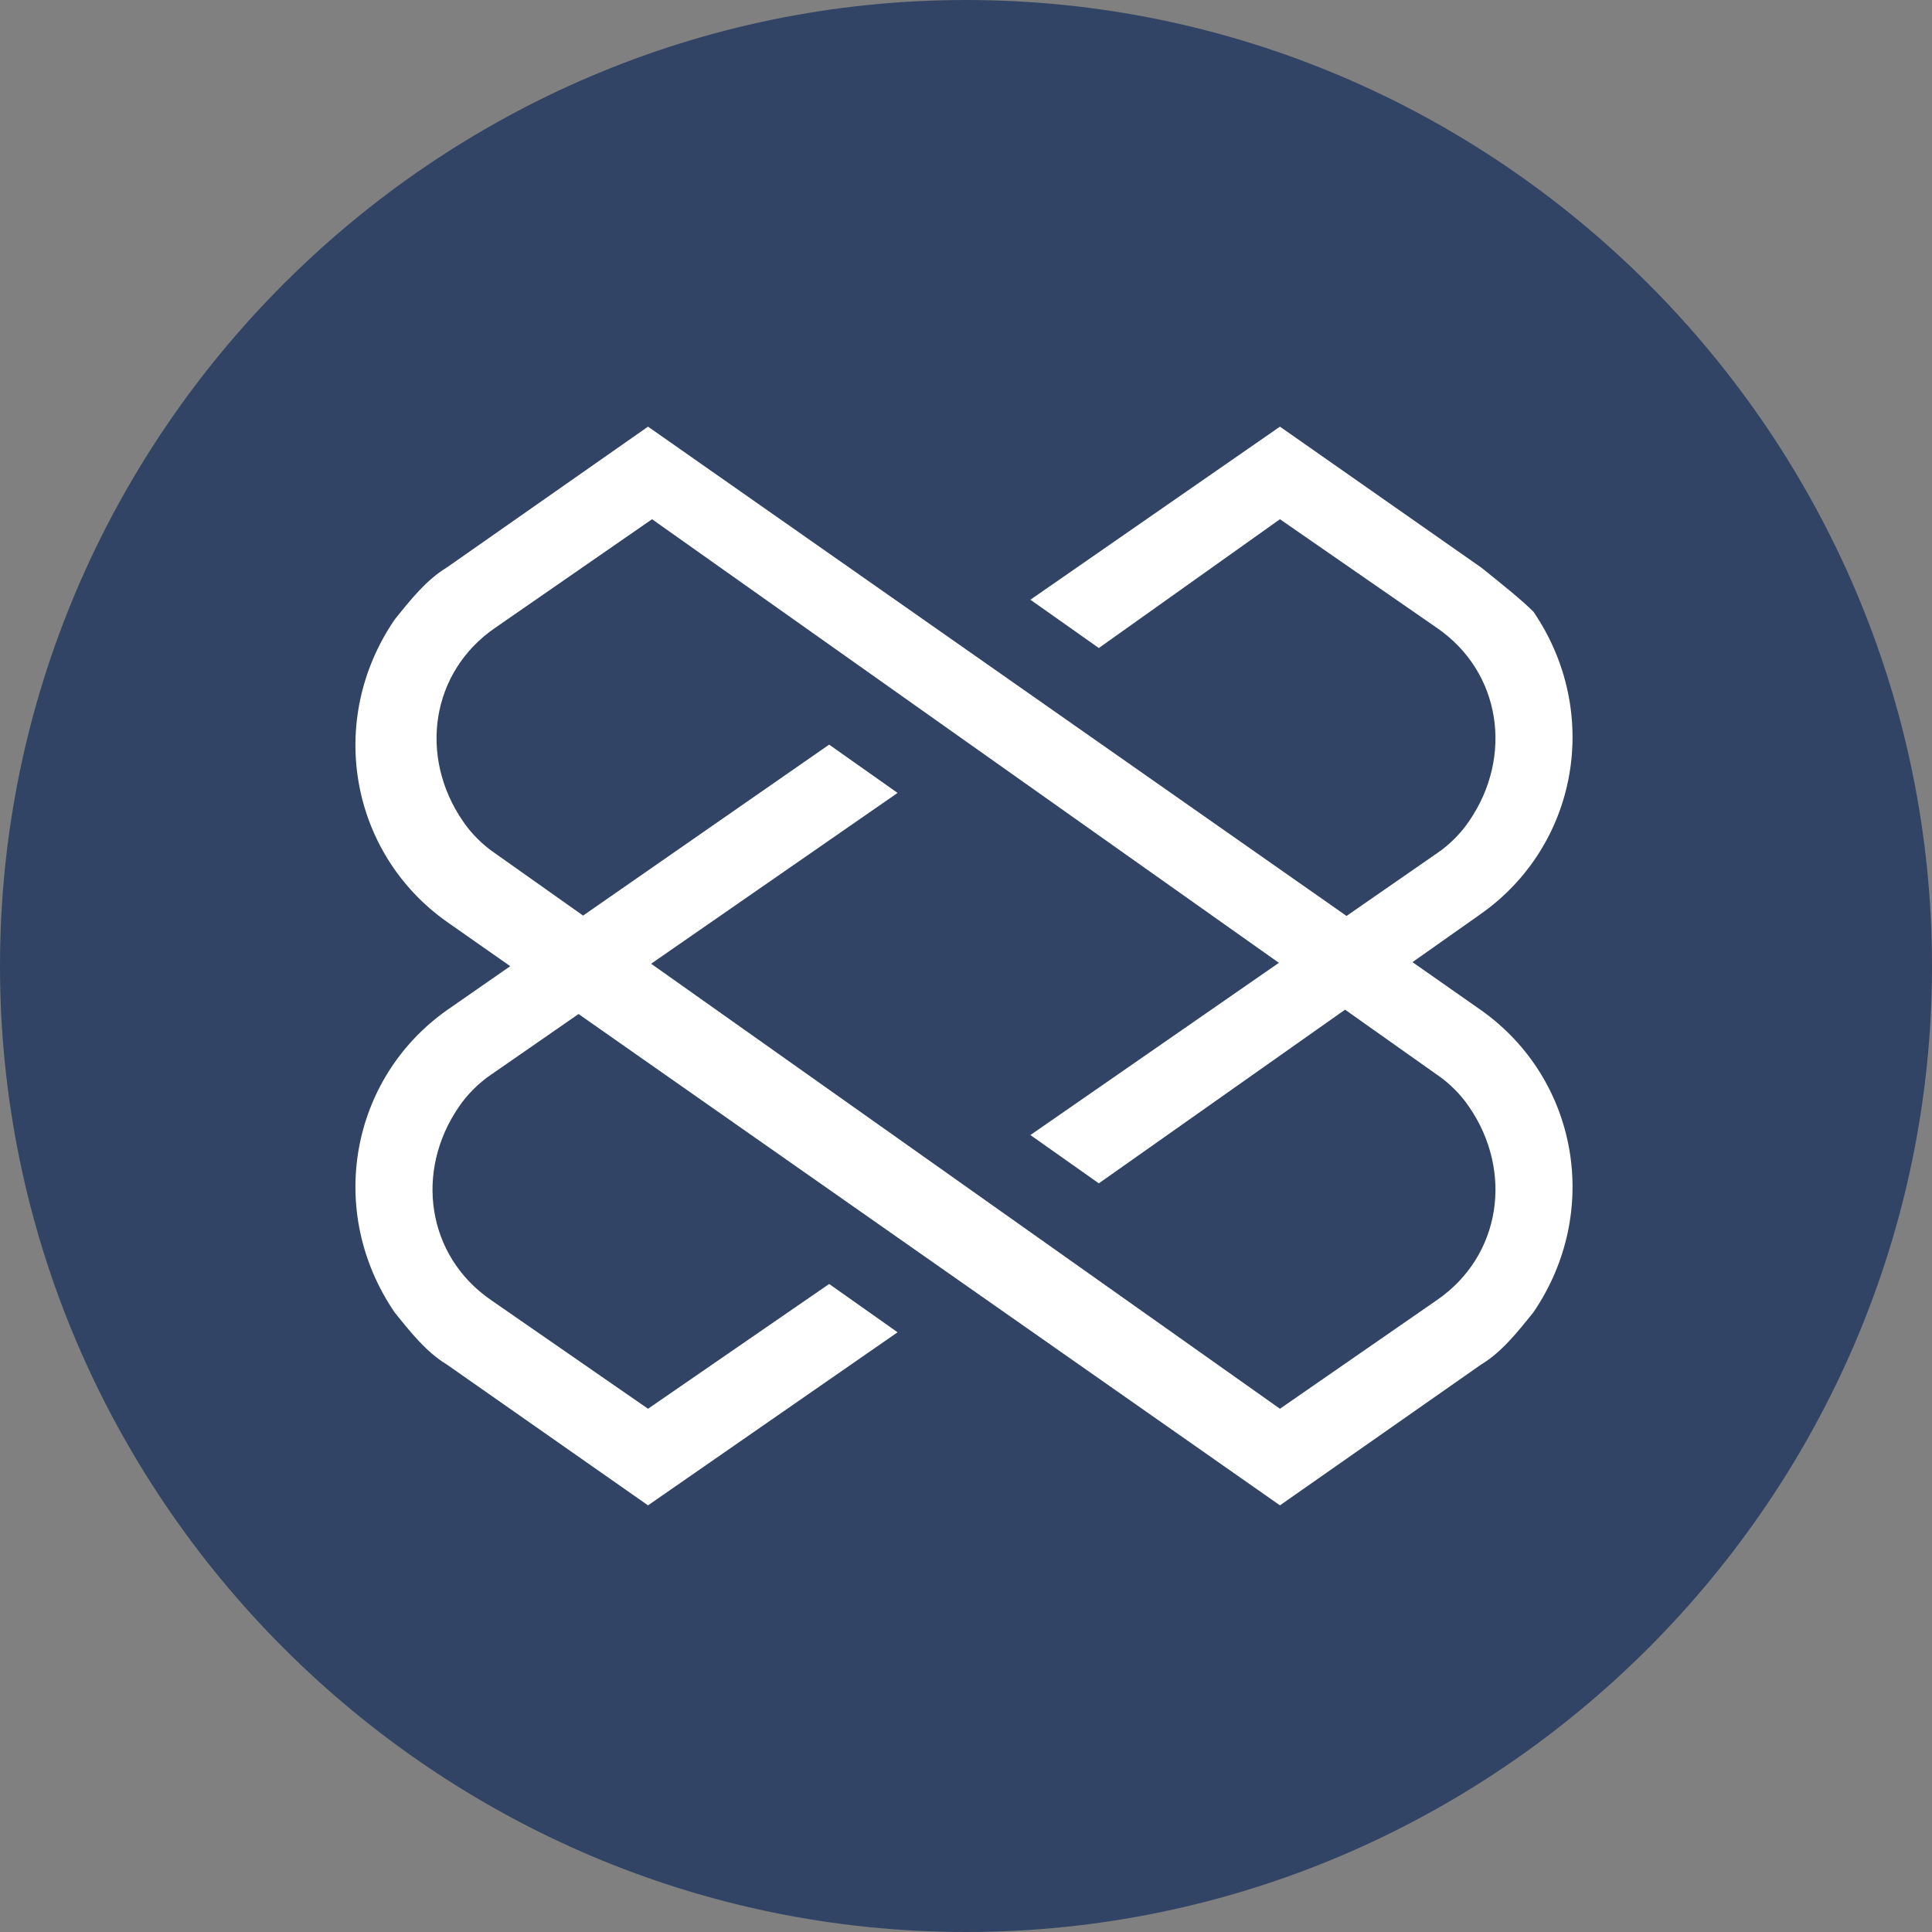<?xml version="1.0" encoding="utf-8"?>
<!-- Generator: Adobe Illustrator 21.0.0, SVG Export Plug-In . SVG Version: 6.00 Build 0)  -->
<svg version="1.1" id="loom" xmlns="http://www.w3.org/2000/svg" xmlns:xlink="http://www.w3.org/1999/xlink" x="0px" y="0px"
	 viewBox="0 0 48 48" style="enable-background:new 0 0 48 48;" xml:space="preserve">
<rect x="0" y="0" width="48" height="48" fill="#808080" stroke="none"/>
<style type="text/css">
	.st0{fill:#324465;}
	.st1{fill:#FFFFFF;}
</style>
<path id="icon_1_" class="st0" d="M24,48L24,48C10.8,48,0,37.2,0,24l0,0C0,10.8,10.8,0,24,0l0,0c13.2,0,24,10.8,24,24l0,0
	C48,37.2,37.2,48,24,48z"/>
<path class="st1" d="M31.8,37.4L11.1,22.9c-2.4-1.7-3-5-1.3-7.5c0.4-0.5,0.8-1,1.3-1.3l5-3.5l20.7,14.5c2.4,1.7,3,5,1.3,7.5
	c-0.4,0.5-0.8,1-1.3,1.3L31.8,37.4z M16.2,12.9l-3.9,2.7c-1.6,1.1-1.9,3.2-0.8,4.8c0.2,0.3,0.5,0.6,0.8,0.8L31.8,35l3.9-2.7
	c1.6-1.1,1.9-3.2,0.8-4.8c-0.2-0.3-0.5-0.6-0.8-0.8L16.2,12.9z"/>
<path class="st1" d="M16.1,35l-3.9-2.7c-1.6-1.1-1.9-3.2-0.8-4.8c0.2-0.3,0.5-0.6,0.8-0.8l10.1-7l-1.7-1.2l-9.5,6.6
	c-2.4,1.7-3,5-1.3,7.5c0.4,0.5,0.8,1,1.3,1.3l5,3.5l6.2-4.3l-1.7-1.2L16.1,35z"/>
<path class="st1" d="M36.8,14.1l-5-3.5l-6.2,4.3l1.7,1.2l4.5-3.2l3.9,2.7c1.6,1.1,1.9,3.2,0.8,4.8c-0.2,0.3-0.5,0.6-0.8,0.8l-10.1,7
	l1.7,1.2l9.5-6.7c2.4-1.7,3-5,1.3-7.5C37.8,14.9,37.3,14.5,36.8,14.1L36.8,14.1z"/>
</svg>
